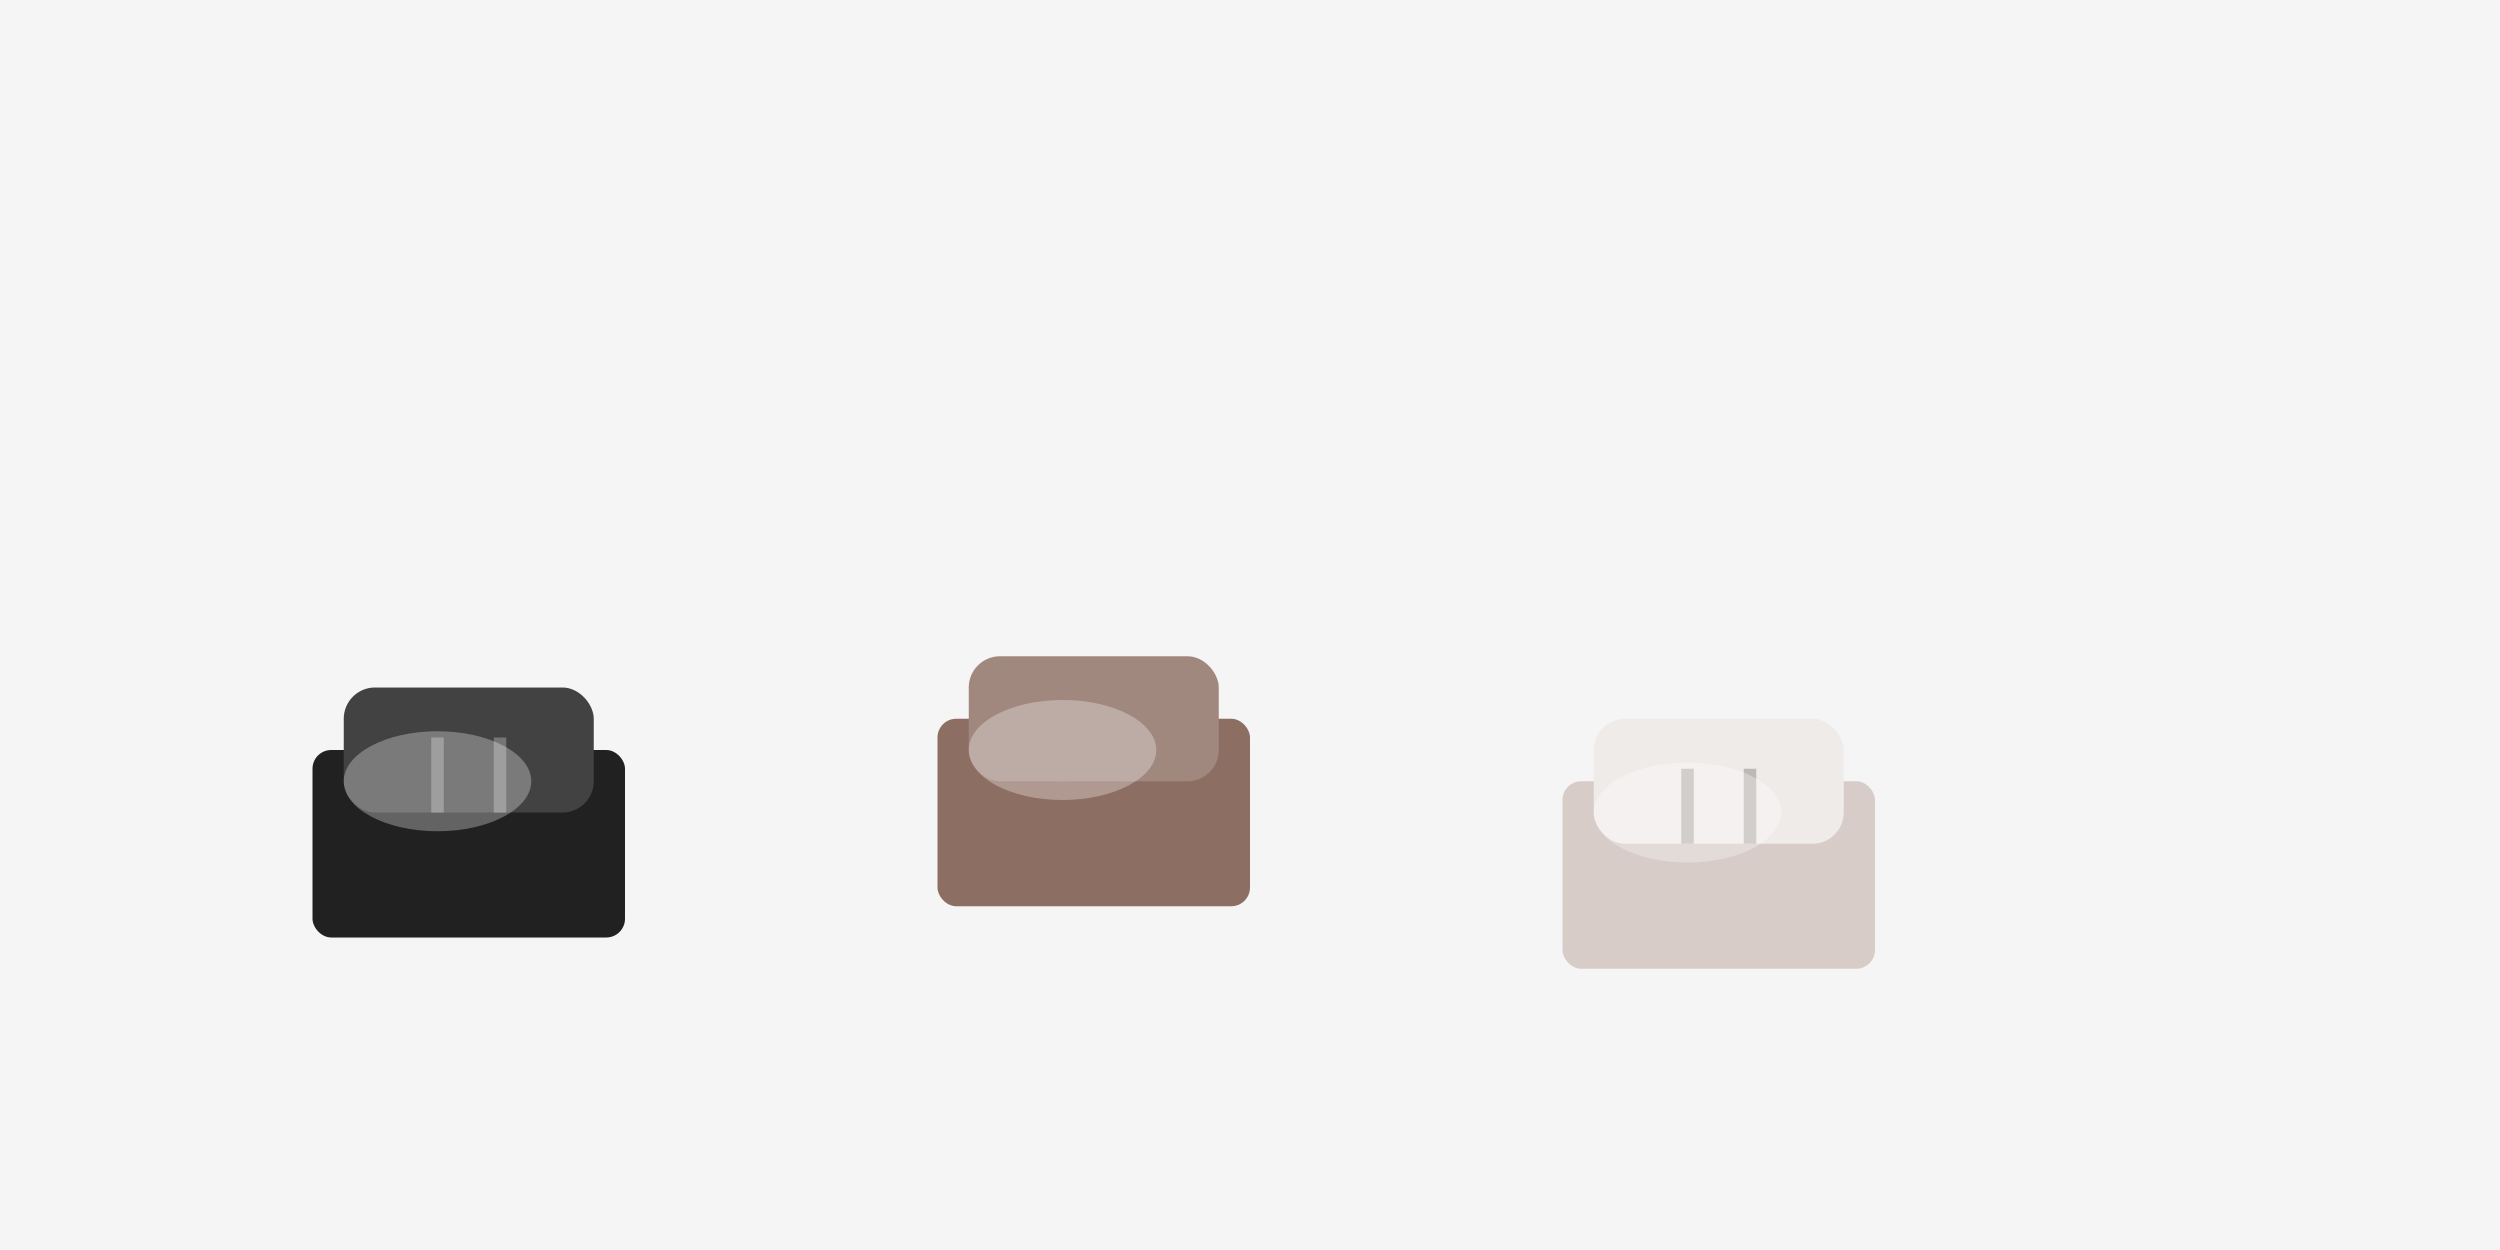 <svg width="400" height="200" xmlns="http://www.w3.org/2000/svg">
  <!-- Background -->
  <rect width="400" height="200" fill="#f5f5f5"/>
  
  <!-- Black dress shoe -->
  <rect x="50" y="120" width="50" height="30" rx="3" fill="#212121"/>
  <rect x="55" y="110" width="40" height="20" rx="5" fill="#424242"/>
  
  <!-- Brown dress shoe -->
  <rect x="150" y="115" width="50" height="30" rx="3" fill="#8d6e63"/>
  <rect x="155" y="105" width="40" height="20" rx="5" fill="#a1887f"/>
  
  <!-- Tan dress shoe -->
  <rect x="250" y="125" width="50" height="30" rx="3" fill="#d7ccc8"/>
  <rect x="255" y="115" width="40" height="20" rx="5" fill="#efebe9"/>
  
  <!-- Laces on black shoe -->
  <path d="M 70 130 L 70 118" stroke="#757575" stroke-width="2"/>
  <path d="M 80 130 L 80 118" stroke="#757575" stroke-width="2"/>
  
  <!-- Laces on brown shoe -->
  <path d="M 170 125 L 170 113" stroke="#a1887f" stroke-width="2"/>
  <path d="M 180 125 L 180 113" stroke="#a1887f" stroke-width="2"/>
  
  <!-- Laces on tan shoe -->
  <path d="M 270 135 L 270 123" stroke="#bdb9b6" stroke-width="2"/>
  <path d="M 280 135 L 280 123" stroke="#bdb9b6" stroke-width="2"/>
  
  <!-- Shine effects -->
  <ellipse cx="70" cy="125" rx="15" ry="8" fill="#ffffff" opacity="0.3"/>
  <ellipse cx="170" cy="120" rx="15" ry="8" fill="#ffffff" opacity="0.3"/>
  <ellipse cx="270" cy="130" rx="15" ry="8" fill="#ffffff" opacity="0.3"/>
</svg>
